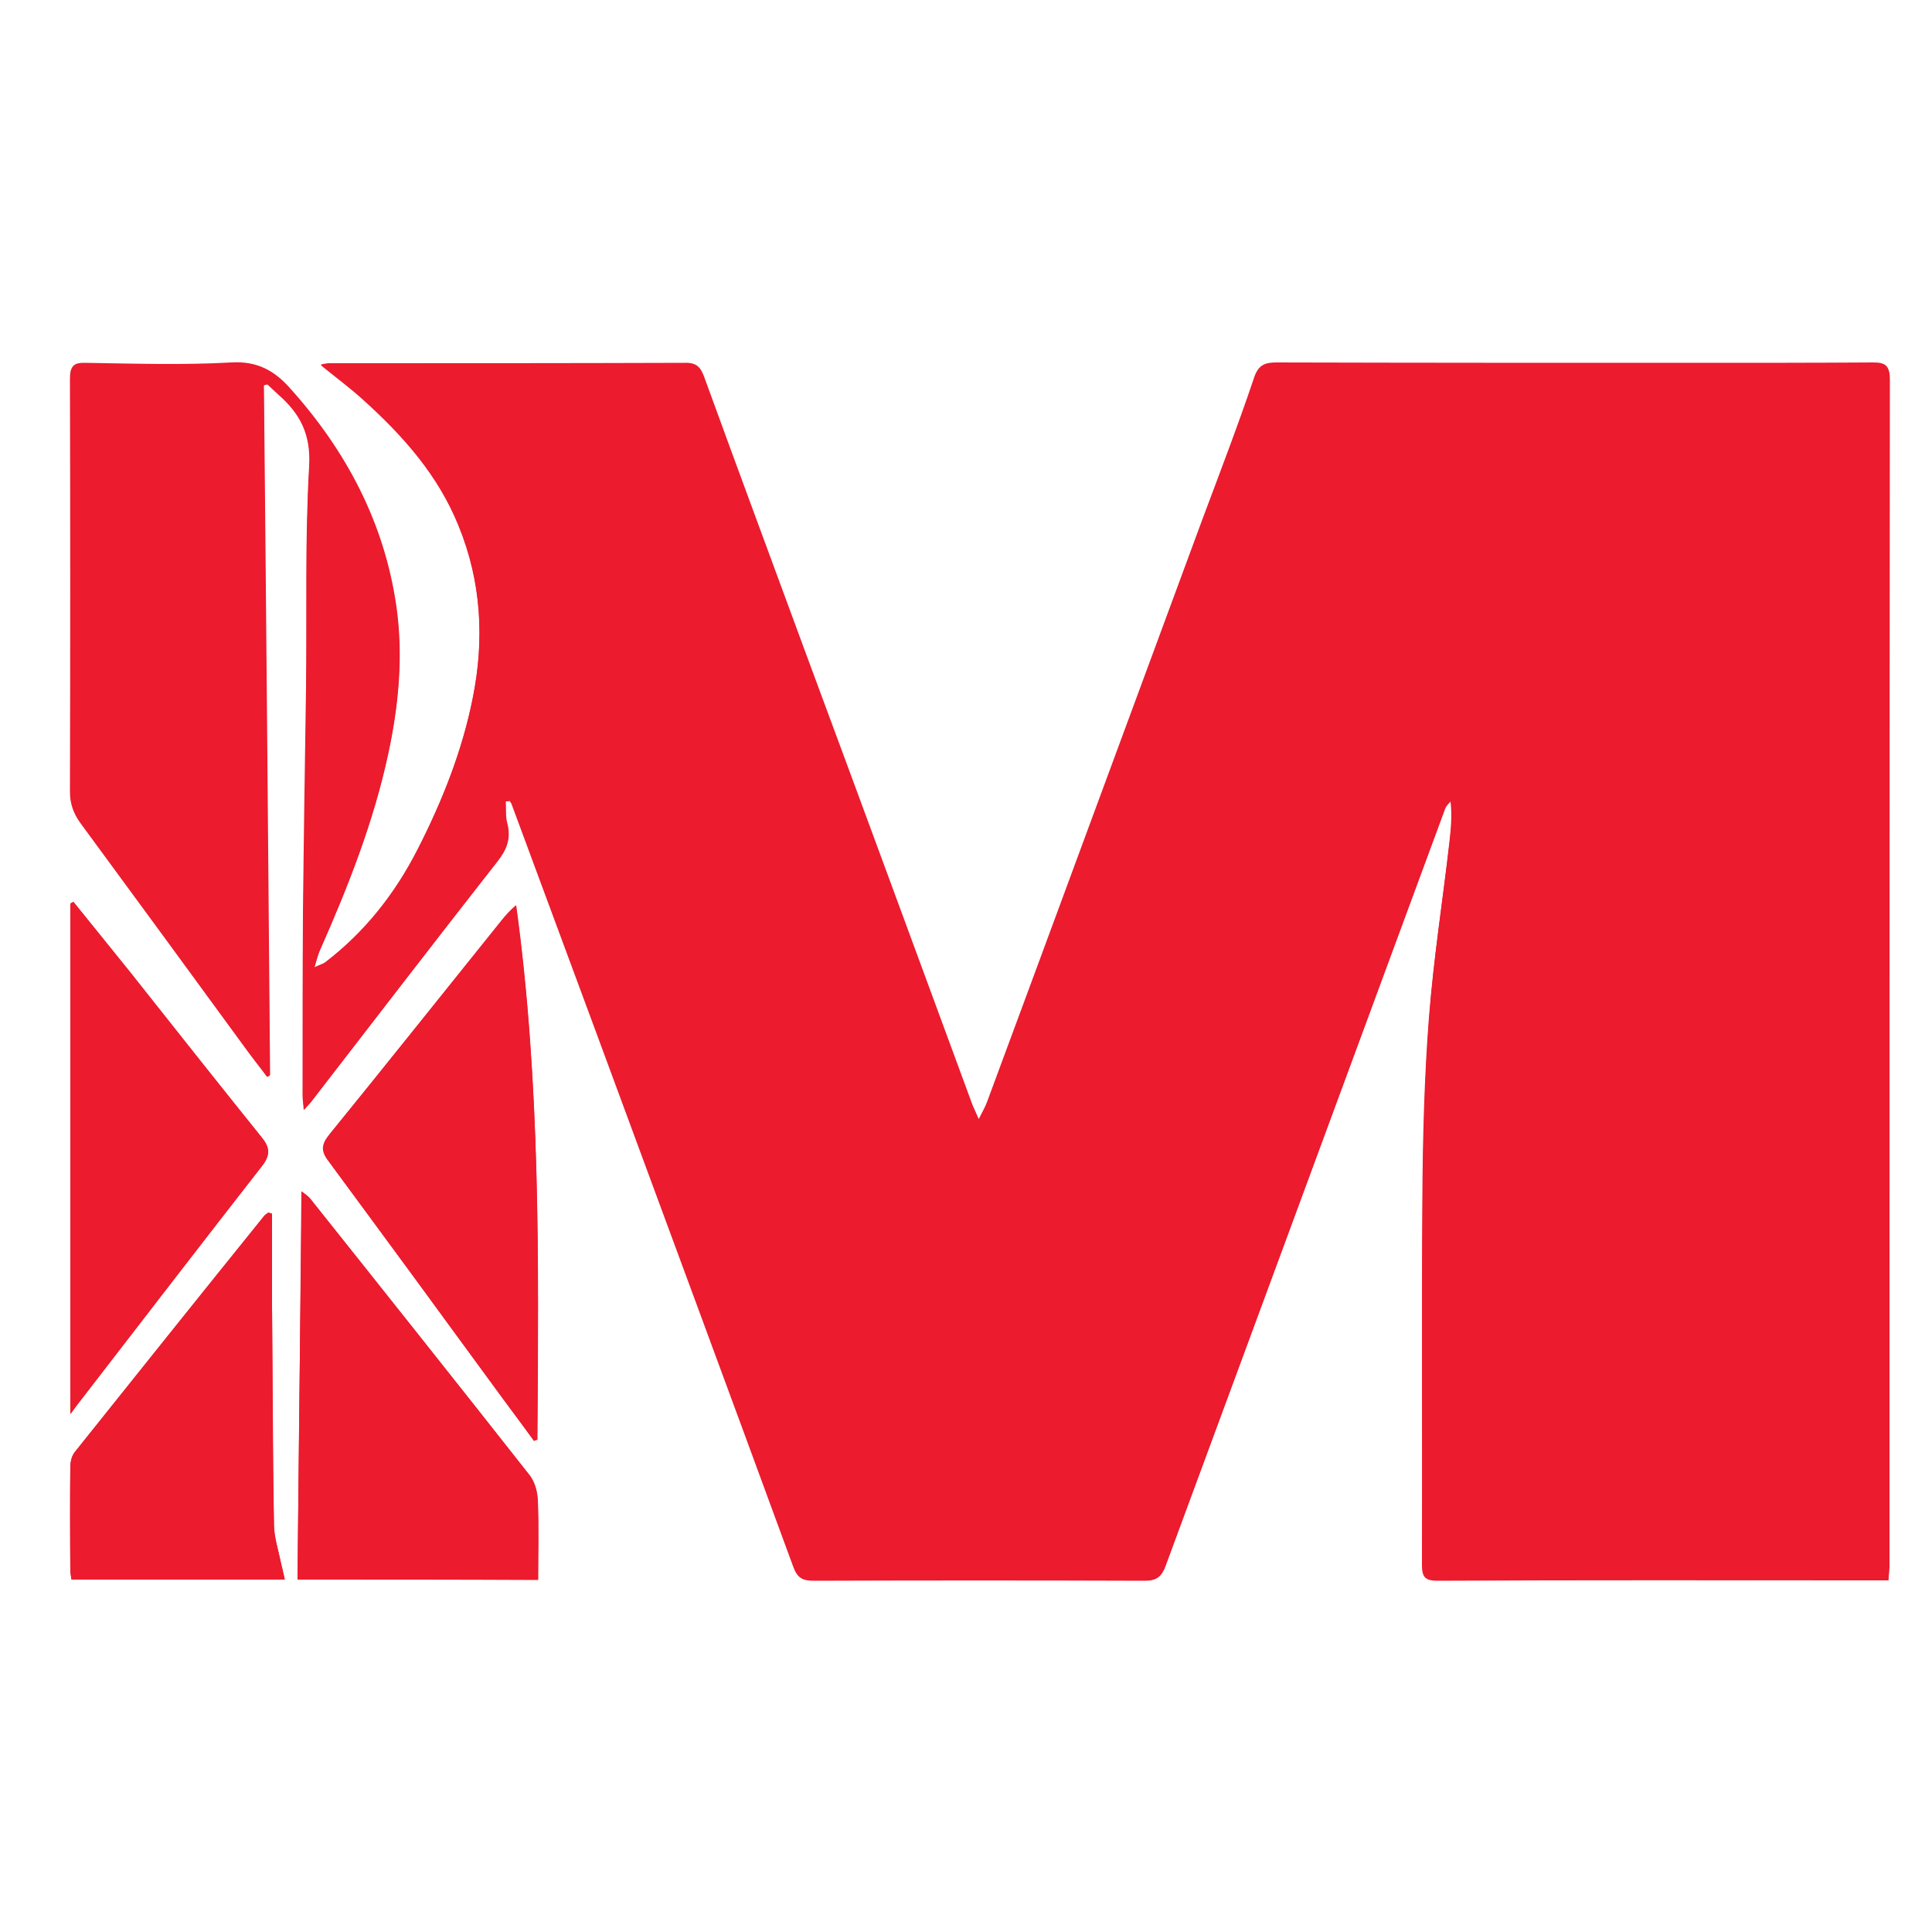 <svg id="Layer_1" xmlns="http://www.w3.org/2000/svg" viewBox="0 0 500 500"><path fill="#ec1b2e" d="M488.7 409c.1-1.6.2-2.7.2-3.8 0-102.5 0-204.9.1-307.4 0-3.2-1.1-4-4.2-4-15.2.1-30.3.1-45.5.1-36.3 0-72.6 0-108.9-.1-3 0-4.7.6-5.8 3.8-4.1 12.2-8.7 24.2-13.2 36.2-18.7 50.5-37.3 101.1-56 151.5-.5 1.3-1.2 2.5-2.1 4.3l-1.6-3.6c-14.2-38.5-28.4-77.2-42.7-115.7-8.9-24.2-17.9-48.4-26.7-72.6-.9-2.5-1.9-3.9-5-3.8-30.7.1-61.4.1-92.1.1-.7 0-1.4.2-2.1.3 3.8 3.1 7.5 5.9 11 9 10.3 9.3 19.4 19.4 24.7 32.7 5.8 14.6 6.6 29.4 3.6 44.6-2.8 13.7-7.9 26.6-14.2 39-5.9 11.6-13.7 21.5-24 29.4-.5.4-1.3.6-2.8 1.3.6-2 .9-3.3 1.4-4.4 7.3-16.5 13.9-33.2 17.7-50.9 2.7-12.6 3.9-25.3 2.1-38-3.1-21.7-13-40.4-27.6-56.6-4-4.5-8.5-7-15.1-6.6-12.5.7-25.1.3-37.7.1-3.2-.1-4 .8-4 4 .1 35.6.1 71.2 0 106.8 0 3.1.9 5.7 2.7 8.1 14.4 19.7 28.8 39.4 43.3 59.1 1.6 2.3 3.3 4.4 5 6.6.2-.1.5-.2.7-.3-.5-59.5-1-119-1.6-178.6.3-.1.7-.1 1-.3 1 .9 1.9 1.8 2.9 2.7 5.6 4.9 8.4 10.3 7.9 18.5-1.1 19.1-.5 38.3-.8 57.4-.2 19.5-.5 39-.8 58.5-.1 15.6-.1 31.3-.1 46.9 0 1.1.1 2.2.3 3.8 1-1 1.5-1.5 1.9-2.1 16.1-20.7 32-41.6 48.2-62.2 2.4-3 3.5-5.9 2.5-9.7-.5-1.8-.3-3.9-.4-5.9.3-.1.8-.1 1.1-.1.2.3.5.7.6 1.1 7.2 19.4 14.4 38.9 21.6 58.3 17.1 46.2 34.2 92.5 51.2 138.8 1.1 2.9 2.5 3.6 5.4 3.6 28.6-.1 57-.1 85.6 0 3.1 0 4.4-1.2 5.3-3.8 9.2-25 18.5-50 27.7-75 14.9-40.4 29.8-80.8 44.7-121.1.3-.7.9-1.2 1.4-1.8.4 3.7.1 7.1-.3 10.5-1.8 15.1-4.2 30.3-5.3 45.5-1.2 15.5-1.6 31.2-1.7 46.8-.3 31.6 0 63.2-.1 94.8 0 3.3 1 4.2 4.2 4.1 37.2-.1 74.4-.1 111.6-.1 1.5.2 3 .2 4.8.2zm-350.5-36.1c.3-.1.5-.2.9-.3.3-46.1.8-92.3-5.5-138.3-1.6 1.3-2.7 2.7-3.8 4-14.8 18.4-29.5 36.8-44.4 55.2-2.1 2.6-2.3 4.2-.3 7 15.3 20.6 30.3 41.4 45.5 62 2.5 3.4 5 6.9 7.6 10.4zM77 408.8h62.2c0-7.1.2-13.8-.1-20.7-.1-2.2-.8-4.8-2.2-6.5-18.8-23.9-37.8-47.7-56.8-71.6-.4-.5-1-.9-2.1-1.7-.3 33.9-.6 66.9-1 100.5zM19 233.4c-.2.1-.5.3-.7.3v132.1c1.1-1.4 1.8-2.5 2.7-3.6 15.6-20.2 31.2-40.5 46.9-60.6 2.1-2.7 2-4.6-.1-7.2-11.5-14.3-22.9-28.7-34.3-43.1-4.8-5.9-9.6-11.9-14.5-17.9zm51.4 80.7c-.3-.1-.7-.2-1-.3-.3.3-.8.5-1 .8-16.4 20.3-32.7 40.7-49 61.1-.8 1-1.1 2.5-1.2 3.8-.1 8.9-.1 17.8 0 26.7 0 .9.2 1.7.3 2.5h55.2c-.3-1.6-.7-3-1-4.3-.7-3.2-1.8-6.4-1.8-9.7-.3-18.9-.3-37.9-.5-56.8v-23.8z"/><path fill="#ec1b2e" d="M488.7 409h-4.9c-37.2 0-74.4-.1-111.6.1-3.3 0-4.2-.8-4.2-4.1.1-31.6-.1-63.2.1-94.8.1-15.6.5-31.3 1.7-46.8 1.2-15.2 3.6-30.3 5.3-45.5.4-3.4.7-6.7.3-10.5-.5.6-1.1 1.2-1.4 1.8-14.9 40.4-29.8 80.8-44.7 121.1-9.2 25-18.5 50-27.7 75-1 2.7-2.2 3.8-5.3 3.8-28.6-.1-57-.1-85.6 0-2.9 0-4.3-.6-5.4-3.6-17-46.3-34.1-92.5-51.2-138.8-7.2-19.4-14.4-38.9-21.6-58.3-.1-.4-.4-.8-.6-1.1-.3.1-.8.1-1.1.1.1 2-.1 4 .4 5.9 1 3.8-.1 6.6-2.5 9.7-16.2 20.7-32.2 41.4-48.2 62.2-.5.5-1 1.1-1.9 2.1-.1-1.7-.3-2.7-.3-3.8 0-15.6 0-31.3.1-46.9.2-19.5.5-39 .8-58.5.2-19.2-.3-38.3.8-57.4.5-8.2-2.3-13.6-7.9-18.5-1-.9-1.9-1.8-2.9-2.7-.3.1-.7.1-1 .3.5 59.5 1 119 1.6 178.6-.2.1-.5.2-.7.3-1.6-2.2-3.4-4.4-5-6.6-14.4-19.7-28.8-39.4-43.3-59.1-1.8-2.5-2.7-5-2.7-8.1.1-35.6.1-71.2 0-106.8 0-3.1.8-4 4-4 12.5.2 25.1.5 37.7-.1 6.6-.3 11.2 2.2 15.1 6.6 14.6 16.2 24.4 34.9 27.6 56.6 1.8 12.7.6 25.5-2.1 38-3.8 17.7-10.4 34.4-17.7 50.9-.5 1.2-.8 2.4-1.4 4.4 1.5-.7 2.3-.9 2.8-1.3 10.3-7.9 18.1-17.8 24-29.4 6.4-12.5 11.5-25.3 14.2-39 3.1-15.2 2.3-30.1-3.6-44.6-5.3-13.2-14.4-23.4-24.7-32.7-3.4-3.1-7.2-5.9-11-9 .7-.1 1.4-.3 2.1-.3 30.7 0 61.4.1 92.1-.1 3.1 0 4.1 1.4 5 3.8 8.9 24.2 17.8 48.5 26.8 72.8 14.2 38.5 28.4 77.2 42.7 115.7.3 1 .8 1.8 1.6 3.6.9-1.8 1.6-3.1 2.1-4.3 18.7-50.5 37.4-101 56-151.5 4.5-12.1 9-24.1 13.3-36.2 1.1-3.2 2.7-3.8 5.8-3.8 36.3.1 72.6.1 108.9.1 15.2 0 30.3.1 45.5-.1 3.1 0 4.2.8 4.2 4-.1 102.5-.1 204.9-.1 307.4-.1.7-.1 1.8-.3 3.4z"/><path fill="#ec1b2e" d="M138.2 372.9c-2.5-3.5-5.1-6.9-7.7-10.4-15.1-20.7-30.3-41.4-45.5-62-2.1-2.7-1.8-4.4.3-7 14.9-18.3 29.6-36.8 44.4-55.2 1.1-1.4 2.3-2.7 3.8-4 6.4 46 5.9 92.2 5.5 138.3-.2 0-.5.1-.8.3zM77 408.8c.3-33.5.7-66.6 1.1-100.4 1 .8 1.6 1.2 2.1 1.7 19 23.8 37.9 47.6 56.8 71.6 1.4 1.7 2.1 4.3 2.2 6.5.3 6.8.1 13.6.1 20.7-20.9-.1-41.3-.1-62.3-.1zM19 233.4c4.8 6 9.7 12 14.4 18.1 11.4 14.4 22.8 28.8 34.3 43.1 2.1 2.6 2.2 4.5.1 7.2-15.7 20.1-31.3 40.4-46.9 60.6-.8 1-1.6 2.1-2.7 3.6V233.9c.3-.2.6-.4.8-.5zM70.4 314.1c0 7.9-.1 16 0 23.9.1 18.9.1 37.9.5 56.8.1 3.2 1.2 6.4 1.8 9.7.3 1.3.5 2.6 1 4.3H18.5c-.1-.8-.3-1.6-.3-2.5 0-8.9-.1-17.8 0-26.7 0-1.3.3-2.8 1.2-3.8 16.3-20.4 32.7-40.8 49-61.1.3-.3.7-.5 1-.8.4 0 .7.1 1 .2z"/></svg>
